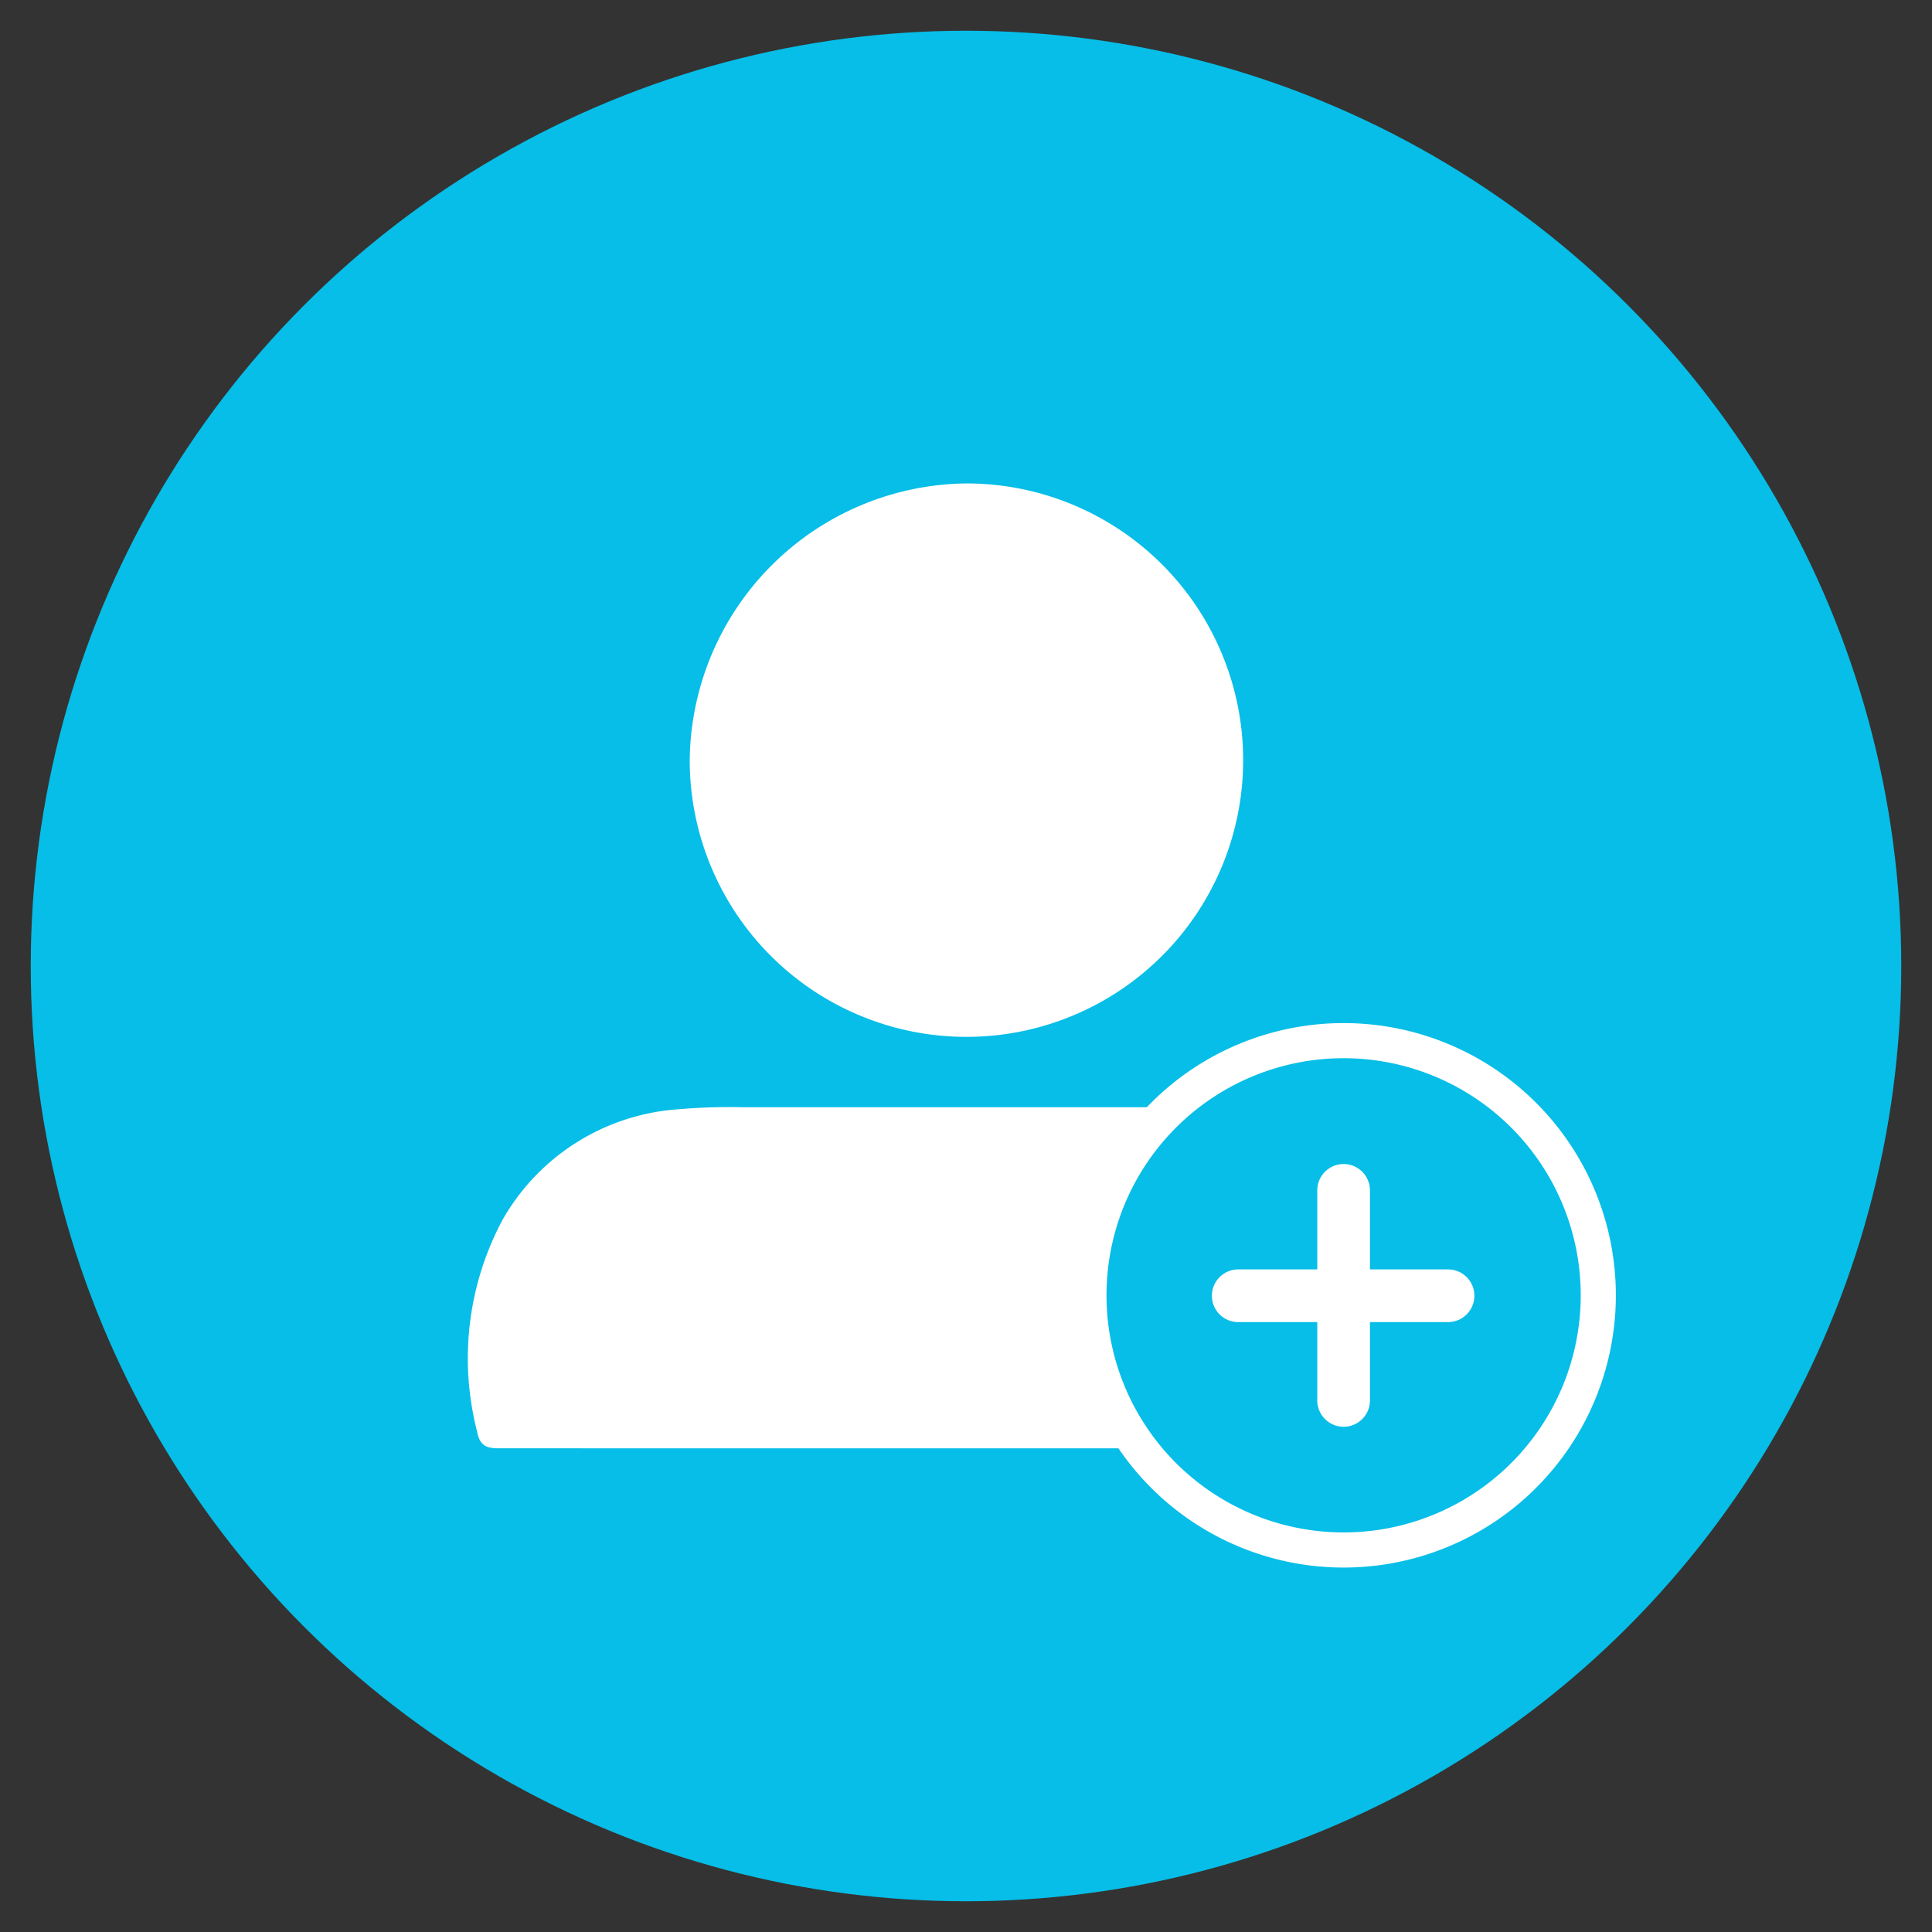 <svg xmlns="http://www.w3.org/2000/svg" viewBox="0 0 220 220">
  <rect x="0" y="0" width="220" height="220" fill="#333333" stroke="none"/>
  <defs>
    <style>
      .blue-fill {
        fill: #06bee7;
      }

      .white-fill {
        fill: #fff;
      }
    </style>
  </defs>
  <title>icon-athlete-invite</title>
  <g id="icon-athlete-invite">
    <g>
      <circle class="blue-fill" cx="110" cy="110" r="106.5"/>
      <g>
        <g>
          <path class="white-fill" d="M56.68,164.92c-1.49,0-2.08-.5-2.35-1.9a33.45,33.45,0,0,1,2.88-24.09A25,25,0,0,1,77.45,126.3a64.73,64.73,0,0,1,7-.22h55.1a27.56,27.56,0,0,1,15.12,4.19,25.34,25.34,0,0,1,11.52,17.6A38.83,38.83,0,0,1,165.8,163a2,2,0,0,1-2,1.93,1.63,1.63,0,0,1-.31,0Z"/>
          <path class="white-fill" d="M110,55.05A31.51,31.51,0,1,1,78.54,86.62V86.5A31.85,31.85,0,0,1,110,55.05Z"/>
        </g>
        <circle class="blue-fill" cx="152.98" cy="147.5" r="29"/>
        <path class="white-fill" d="M153,178.5a31,31,0,1,1,31-31A31,31,0,0,1,153,178.5Zm0-58a27,27,0,1,0,27,27A27,27,0,0,0,153,120.5Z"/>
        <path class="white-fill" d="M167.89,147.55h0a3,3,0,0,1-3,3H156v8.92a3,3,0,0,1-3,3h0a3,3,0,0,1-3-3v-8.92h-9a3,3,0,0,1-3-3h0a3,3,0,0,1,3-3h9v-9a3,3,0,0,1,3-3h0a3,3,0,0,1,3,3v9h8.92A3,3,0,0,1,167.89,147.55Z"/>
      </g>
    </g>
  </g>
</svg>
